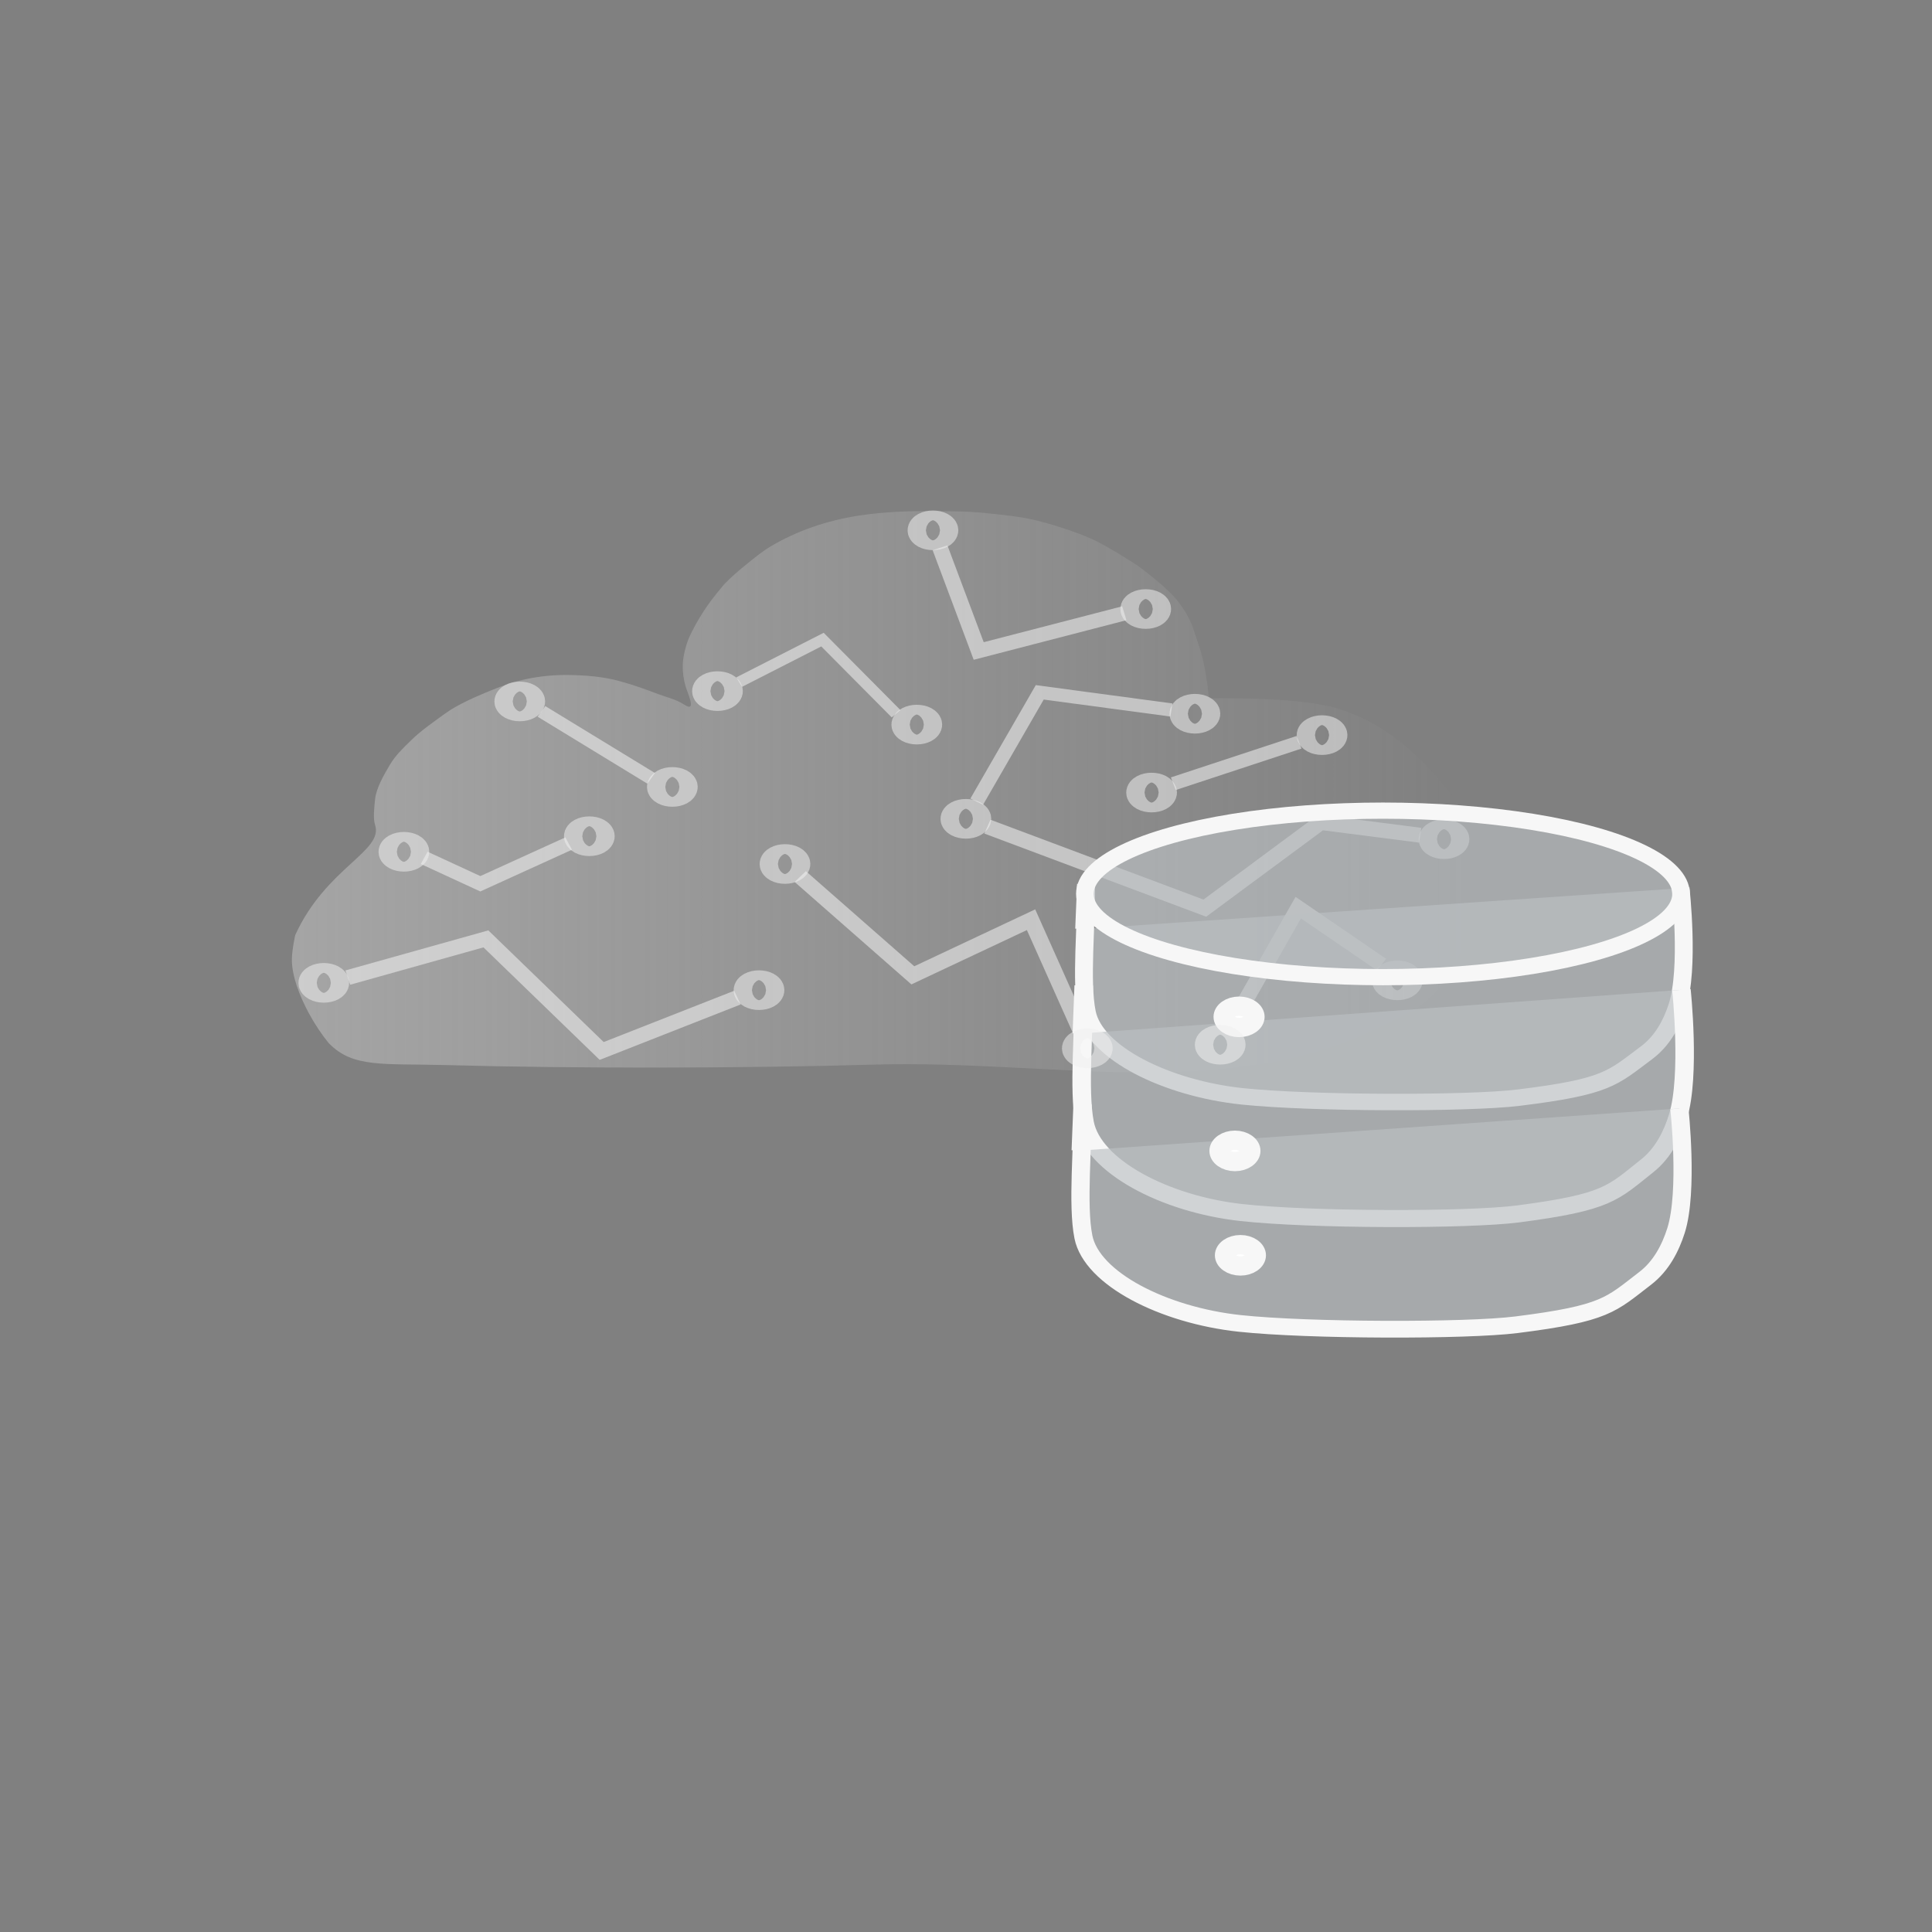 <?xml version="1.0" encoding="UTF-8" standalone="no"?>
<!-- Created with Inkscape (http://www.inkscape.org/) -->

<svg
   width="16"
   height="16"
   viewBox="0 0 4.233 4.233"
   version="1.1"
   id="svg938"
   inkscape:version="1.1.1 (c3084ef, 2021-09-22)"
   sodipodi:docname="icon_outerheaven.svg"
   xmlns:inkscape="http://www.inkscape.org/namespaces/inkscape"
   xmlns:sodipodi="http://sodipodi.sourceforge.net/DTD/sodipodi-0.dtd"
   xmlns:xlink="http://www.w3.org/1999/xlink"
   xmlns="http://www.w3.org/2000/svg"
   xmlns:svg="http://www.w3.org/2000/svg">
  <rect x="0" y="0" width="4.233" height="4.233" fill="#808080" stroke="none"/>
  <sodipodi:namedview
     id="namedview940"
     pagecolor="#ffffff"
     bordercolor="#666666"
     borderopacity="1.0"
     inkscape:pageshadow="2"
     inkscape:pageopacity="0.0"
     inkscape:pagecheckerboard="0"
     inkscape:document-units="px"
     showgrid="false"
     units="px"
     inkscape:zoom="23.472063"
     inkscape:cx="5.1337625"
     inkscape:cy="9.0533157"
     inkscape:window-width="1312"
     inkscape:window-height="779"
     inkscape:window-x="0"
     inkscape:window-y="25"
     inkscape:window-maximized="0"
     inkscape:current-layer="layer1" />
  <defs
     id="defs935">
    <linearGradient
       inkscape:collect="always"
       xlink:href="#linearGradient4892"
       id="linearGradient4894"
       x1="15.087"
       y1="10.738"
       x2="49.279"
       y2="10.738"
       gradientUnits="userSpaceOnUse" />
    <linearGradient
       inkscape:collect="always"
       id="linearGradient4892">
      <stop
         style="stop-color:#c5c5c5;stop-opacity:1;"
         offset="0"
         id="stop4888" />
      <stop
         style="stop-color:#c5c5c5;stop-opacity:0;"
         offset="1"
         id="stop4890" />
    </linearGradient>
    <linearGradient
       inkscape:collect="always"
       xlink:href="#linearGradient2973"
       id="linearGradient4488"
       gradientUnits="userSpaceOnUse"
       x1="40.509"
       y1="271.126"
       x2="57.258"
       y2="271.126"
       gradientTransform="matrix(1.06,-1.509,1.529,1.074,-427.71,-203.558)" />
    <linearGradient
       inkscape:collect="always"
       id="linearGradient2973">
      <stop
         style="stop-color:#000000;stop-opacity:1;"
         offset="0"
         id="stop2969" />
      <stop
         style="stop-color:#000000;stop-opacity:0;"
         offset="1"
         id="stop2971" />
    </linearGradient>
    <linearGradient
       inkscape:collect="always"
       xlink:href="#linearGradient2973"
       id="linearGradient3270"
       gradientUnits="userSpaceOnUse"
       gradientTransform="matrix(1.756,-0.045,0.045,1.775,-79.627,-470.33)"
       x1="40.509"
       y1="271.126"
       x2="57.258"
       y2="271.126" />
  </defs>
  <g
     inkscape:label="Layer 1"
     inkscape:groupmode="layer"
     id="layer1">
    <g
       id="g1075"
       transform="matrix(0.076,0,0,0.07,-0.507,0.983)">
      <path
         style="opacity:0.531;fill:url(#linearGradient4894);fill-opacity:1;stroke:none;stroke-width:0.532px;stroke-linecap:butt;stroke-linejoin:miter;stroke-opacity:1"
         d="m 16.154,18.612 c 0.692,0.78 0,0 0,0 0.692,0.78 1.584,0.629 3.37,0.682 3.686,0.111 8.645,0.102 12.331,-0.014 5.269,-0.162 10.176,1.226 14.737,-1.252 1.039,-0.564 0.794,-0.431 1.147,-0.702 0.097,-0.074 0.186,-0.158 0.264,-0.251 0.233,-0.278 0.441,-0.58 0.594,-0.903 0.303,-0.637 0.53,-1.316 0.632,-2.007 0.09,-0.614 0.038,-1.414 -0.028,-1.858 C 49.073,11.429 48.121,10.202 47.265,9.381 46.692,8.833 45.981,8.376 45.209,8.125 44.043,7.747 41.523,7.817 41.523,7.817 v 0 c 0,0 -0.033,-0.362 -0.059,-0.542 -0.036,-0.253 -0.076,-0.506 -0.133,-0.756 -0.049,-0.21 -0.115,-0.416 -0.179,-0.622 C 41.095,5.719 41.049,5.536 40.972,5.366 40.881,5.164 40.768,4.972 40.64,4.791 40.546,4.659 40.435,4.539 40.323,4.422 40.229,4.322 40.128,4.228 40.025,4.136 39.799,3.936 39.576,3.731 39.324,3.559 39.144,3.436 39.041,3.366 38.859,3.246 38.704,3.145 38.411,2.965 38.247,2.878 37.951,2.723 37.636,2.602 37.319,2.488 37,2.374 36.675,2.271 36.343,2.196 c -0.314,-0.071 -0.636,-0.107 -0.956,-0.147 -0.263,-0.032 -0.527,-0.058 -0.791,-0.073 -0.336,-0.019 -1.01,-0.022 -1.01,-0.022 -0.701,-0.006 -1.429,0.022 -2.131,0.137 -0.47,0.077 -0.935,0.2 -1.38,0.369 -0.411,0.157 -0.808,0.356 -1.178,0.594 -0.245,0.157 -0.464,0.353 -0.682,0.545 -0.234,0.207 -0.446,0.395 -0.672,0.653 0,0 -0.333,0.431 -0.478,0.661 -0.165,0.261 -0.316,0.532 -0.446,0.812 -0.062,0.134 -0.12,0.273 -0.159,0.415 -0.057,0.209 -0.102,0.423 -0.106,0.638 -0.004,0.226 0.024,0.447 0.084,0.672 0.049,0.185 0.33,0.816 -0.025,0.573 l -0.034,-0.023 C 26.138,7.838 25.922,7.792 25.689,7.699 25.309,7.546 25.029,7.425 24.533,7.276 24.061,7.135 23.557,7.091 23.061,7.084 22.663,7.078 22.262,7.119 21.874,7.205 21.506,7.286 21.171,7.412 20.809,7.574 20.381,7.765 19.857,8.011 19.502,8.292 19.161,8.563 18.818,8.814 18.516,9.135 18.268,9.397 18.066,9.612 17.914,9.889 17.739,10.21 17.518,10.622 17.484,10.974 c -0.022,0.227 -0.062,0.602 -0.002,0.796 0.259,0.833 -1.403,1.327 -2.299,3.452 0,0 -0.095,0.448 -0.097,0.776 -0.002,0.48 0.204,1.101 0.489,1.673 0.173,0.347 0.375,0.675 0.578,0.943"
         id="path5830-87"
         sodipodi:nodetypes="ccsssaaaasaaccaaaaaaasssaaaasaaaasaaaasssasaasssssssssc" />
      <path
         style="opacity:0.531;fill:none;fill-opacity:1;stroke:#f7f7f7;stroke-width:0.452px;stroke-linecap:butt;stroke-linejoin:miter;stroke-opacity:1"
         d="M 39.084,5.152 34.886,6.333 33.771,3.103"
         id="path8336-8-2-5"
         sodipodi:nodetypes="ccc" />
      <path
         style="opacity:0.531;fill:none;fill-opacity:1;stroke:#f7f7f7;stroke-width:0.34px;stroke-linecap:butt;stroke-linejoin:miter;stroke-opacity:1"
         d="M 32.504,8.297 30.382,5.977 27.98,7.307"
         id="path8336-8-2-1-5-8"
         sodipodi:nodetypes="ccc" />
      <path
         style="opacity:0.531;fill:none;fill-opacity:1;stroke:#f7f7f7;stroke-width:0.414px;stroke-linecap:butt;stroke-linejoin:miter;stroke-opacity:1"
         d="m 34.829,11.049 1.817,-3.422 3.796,0.553"
         id="path8336-8-2-1-1-33"
         sodipodi:nodetypes="ccc" />
      <path
         style="opacity:0.531;fill:none;fill-opacity:1;stroke:#f7f7f7;stroke-width:0.449px;stroke-linecap:butt;stroke-linejoin:miter;stroke-opacity:1"
         d="m 46.5,16.149 -2.402,-1.783 -1.963,3.749"
         id="path8336-8-2-1-0-9-5"
         sodipodi:nodetypes="ccc" />
      <path
         style="opacity:0.531;fill:url(#linearGradient4488);fill-opacity:1;stroke:#f7f7f7;stroke-width:0.419px;stroke-linecap:butt;stroke-linejoin:miter;stroke-opacity:1"
         d="M 44.121,9.19 40.497,10.487"
         id="path8336-8-2-1-0-9-0-7-65"
         sodipodi:nodetypes="cc" />
      <path
         style="opacity:0.531;fill:url(#linearGradient3270);fill-opacity:1;stroke:#f7f7f7;stroke-width:0.399px;stroke-linecap:butt;stroke-linejoin:miter;stroke-opacity:1"
         d="M 25.443,10.319 22.281,8.224"
         id="path8336-8-2-1-0-9-0-7-65-4" />
      <path
         style="opacity:0.531;fill:none;fill-opacity:1;stroke:#f7f7f7;stroke-width:0.468px;stroke-linecap:butt;stroke-linejoin:miter;stroke-opacity:1"
         d="m 16.698,16.555 3.981,-1.211 3.338,3.508 3.913,-1.67"
         id="path8336-2-7-9-2"
         sodipodi:nodetypes="cccc" />
      <path
         style="opacity:0.531;fill:none;fill-opacity:1;stroke:#f7f7f7;stroke-width:0.468px;stroke-linecap:butt;stroke-linejoin:miter;stroke-opacity:1"
         d="m 35.137,11.831 6.268,2.551 3.338,-2.682 2.871,0.4"
         id="path8336-2-7-9-2-8"
         sodipodi:nodetypes="cccc" />
      <path
         style="opacity:0.531;fill:none;fill-opacity:1;stroke:#f7f7f7;stroke-width:0.468px;stroke-linecap:butt;stroke-linejoin:miter;stroke-opacity:1"
         d="m 29.742,13.394 3.245,3.091 3.408,-1.741 1.465,3.561"
         id="path8336-2-7-9-2-8-8"
         sodipodi:nodetypes="cccc" />
      <path
         style="opacity:0.531;fill:none;fill-opacity:1;stroke:#f7f7f7;stroke-width:0.431px;stroke-linecap:butt;stroke-linejoin:miter;stroke-opacity:1"
         d="m 18.9,12.808 1.618,0.811 2.547,-1.259"
         id="path8336-8-2-1-7-6-8"
         sodipodi:nodetypes="ccc" />
      <ellipse
         style="opacity:0.531;fill:none;fill-opacity:1;fill-rule:nonzero;stroke:#efefef;stroke-width:0.935;stroke-opacity:1"
         id="path8188-7-0-1-8-82"
         cx="21.655"
         cy="7.912"
         rx="0.264"
         ry="0.153" />
      <ellipse
         style="opacity:0.531;fill:none;fill-opacity:1;fill-rule:nonzero;stroke:#efefef;stroke-width:0.935;stroke-opacity:1"
         id="path8188-7-0-1-7-5"
         cx="34.516"
         cy="11.586"
         rx="0.264"
         ry="0.153" />
      <ellipse
         style="opacity:0.531;fill:none;fill-opacity:1;fill-rule:nonzero;stroke:#efefef;stroke-width:0.935;stroke-opacity:1"
         id="path8188-7-0-1-7-5-9"
         cx="33.101"
         cy="8.637"
         rx="0.264"
         ry="0.153" />
      <ellipse
         style="opacity:0.531;fill:none;fill-opacity:1;fill-rule:nonzero;stroke:#efefef;stroke-width:0.935;stroke-opacity:1"
         id="path8188-7-0-1-7-7-14"
         cx="46.954"
         cy="16.641"
         rx="0.264"
         ry="0.153" />
      <ellipse
         style="opacity:0.531;fill:none;fill-opacity:1;fill-rule:nonzero;stroke:#efefef;stroke-width:0.935;stroke-opacity:1"
         id="path8188-7-0-39"
         cx="39.701"
         cy="5.02"
         rx="0.264"
         ry="0.153" />
      <ellipse
         style="opacity:0.531;fill:none;fill-opacity:1;fill-rule:nonzero;stroke:#efefef;stroke-width:0.935;stroke-opacity:1"
         id="path8188-0"
         cx="28.552"
         cy="16.949"
         rx="0.264"
         ry="0.153" />
      <ellipse
         style="opacity:0.531;fill:none;fill-opacity:1;fill-rule:nonzero;stroke:#efefef;stroke-width:0.935;stroke-opacity:1"
         id="path8188-0-08"
         cx="29.301"
         cy="13"
         rx="0.264"
         ry="0.153" />
      <ellipse
         style="opacity:0.531;fill:none;fill-opacity:1;fill-rule:nonzero;stroke:#efefef;stroke-width:0.935;stroke-opacity:1"
         id="path8188-0-0"
         cx="26.054"
         cy="10.588"
         rx="0.264"
         ry="0.153" />
      <ellipse
         style="opacity:0.531;fill:none;fill-opacity:1;fill-rule:nonzero;stroke:#efefef;stroke-width:0.935;stroke-opacity:1"
         id="path8188-0-0-1"
         cx="27.355"
         cy="7.589"
         rx="0.264"
         ry="0.153" />
      <ellipse
         style="opacity:0.531;fill:none;fill-opacity:1;fill-rule:nonzero;stroke:#efefef;stroke-width:0.935;stroke-opacity:1"
         id="path8188-7-0-1-6-70"
         cx="39.87"
         cy="10.764"
         rx="0.264"
         ry="0.153" />
      <ellipse
         style="opacity:0.531;fill:none;fill-opacity:1;fill-rule:nonzero;stroke:#efefef;stroke-width:0.935;stroke-opacity:1"
         id="path8188-7-0-1-75-6"
         cx="23.661"
         cy="12.131"
         rx="0.264"
         ry="0.153" />
      <ellipse
         style="opacity:0.531;fill:none;fill-opacity:1;fill-rule:nonzero;stroke:#efefef;stroke-width:0.935;stroke-opacity:1"
         id="path8188-7-0-1-75-4-1"
         cx="48.3"
         cy="12.224"
         rx="0.264"
         ry="0.153" />
      <ellipse
         style="opacity:0.531;fill:none;fill-opacity:1;fill-rule:nonzero;stroke:#efefef;stroke-width:0.935;stroke-opacity:1"
         id="path8188-7-0-1-0-4"
         cx="41.119"
         cy="8.297"
         rx="0.264"
         ry="0.153" />
      <ellipse
         style="opacity:0.531;fill:none;fill-opacity:1;fill-rule:nonzero;stroke:#efefef;stroke-width:0.935;stroke-opacity:1"
         id="path8188-7-0-1-6-7-2"
         cx="44.784"
         cy="8.966"
         rx="0.264"
         ry="0.153" />
      <ellipse
         style="opacity:0.531;fill:none;fill-opacity:1;fill-rule:nonzero;stroke:#efefef;stroke-width:0.935;stroke-opacity:1"
         id="path8188-7-0-1-6-4-2"
         cx="18.315"
         cy="12.618"
         rx="0.264"
         ry="0.153" />
      <ellipse
         style="opacity:0.531;fill:none;fill-opacity:1;fill-rule:nonzero;stroke:#efefef;stroke-width:0.935;stroke-opacity:1"
         id="path8188-7-0-1-6-4-6-5"
         cx="16.006"
         cy="16.72"
         rx="0.264"
         ry="0.153" />
      <ellipse
         style="opacity:0.531;fill:none;fill-opacity:1;fill-rule:nonzero;stroke:#efefef;stroke-width:0.935;stroke-opacity:1"
         id="path8188-7-3"
         cx="33.567"
         cy="2.556"
         rx="0.264"
         ry="0.153" />
      <g
         id="g915"
         transform="translate(-2.423,-18.895)">
        <path
           style="fill:#bbc0c3;fill-opacity:0.647;stroke:#f7f7f7;stroke-width:0.515px;stroke-linecap:butt;stroke-linejoin:miter;stroke-opacity:1"
           d="m 40.349,33.928 0.053,-1.399 c 0.021,1.256 -0.159,3.044 0.026,4.02 0.24,1.261 2.293,2.371 4.491,2.62 1.967,0.223 6.508,0.232 7.945,0.041 2.58,-0.343 2.708,-0.608 3.697,-1.406 0.46,-0.371 0.727,-0.92 0.886,-1.45 0.358,-1.193 0.096,-3.7 0.096,-3.7"
           id="path14883-65-5-8"
           sodipodi:nodetypes="ccsssssc" />
        <path
           style="fill:#bbc0c3;fill-opacity:0.647;stroke:#f7f7f7;stroke-width:0.534px;stroke-linecap:butt;stroke-linejoin:miter;stroke-opacity:1"
           d="m 40.283,37.199 0.053,-1.497 c 0.021,1.343 -0.16,3.256 0.027,4.3 0.241,1.349 2.305,2.536 4.514,2.802 1.977,0.239 6.541,0.248 7.987,0.043 2.593,-0.367 2.722,-0.65 3.716,-1.504 0.462,-0.397 0.731,-0.984 0.891,-1.551 0.36,-1.276 0.097,-3.958 0.097,-3.958"
           id="path14883-4-4-0-7"
           sodipodi:nodetypes="ccsssssc" />
        <path
           style="fill:#bbc0c3;fill-opacity:0.647;stroke:#f7f7f7;stroke-width:0.524px;stroke-linecap:butt;stroke-linejoin:miter;stroke-opacity:1"
           d="m 40.248,40.864 0.053,-1.445 c 0.021,1.297 -0.16,3.143 0.027,4.151 0.241,1.302 2.302,2.448 4.508,2.705 1.975,0.23 6.532,0.239 7.975,0.042 2.59,-0.354 2.719,-0.628 3.711,-1.452 0.462,-0.383 0.73,-0.95 0.89,-1.497 0.359,-1.232 0.096,-3.821 0.096,-3.821"
           id="path14883-6-7-0-4"
           sodipodi:nodetypes="ccsssssc" />
        <ellipse
           style="fill:#bbc0c3;fill-opacity:0.647;stroke:#f7f7f7;stroke-width:0.507"
           id="path16594-0-1-4"
           cx="48.963"
           cy="32.831"
           rx="8.594"
           ry="2.606" />
        <ellipse
           style="fill:#ffffff;fill-opacity:1;stroke:#f7f7f7;stroke-width:0.603"
           id="path17975-25-2-3"
           cx="44.815"
           cy="36.679"
           rx="0.435"
           ry="0.334" />
        <ellipse
           style="fill:#ffffff;fill-opacity:1;stroke:#f7f7f7;stroke-width:0.603"
           id="path17975-4-3-0-6"
           cx="44.696"
           cy="40.875"
           rx="0.435"
           ry="0.334" />
        <ellipse
           style="fill:#ffffff;fill-opacity:1;stroke:#f7f7f7;stroke-width:0.603"
           id="path17975-4-2-0-5-9"
           cx="44.854"
           cy="44.143"
           rx="0.435"
           ry="0.334" />
      </g>
      <ellipse
         style="opacity:0.531;fill:none;fill-opacity:1;fill-rule:nonzero;stroke:#efefef;stroke-width:0.935;stroke-opacity:1"
         id="path8188-7-0-1-1"
         cx="41.848"
         cy="18.657"
         rx="0.264"
         ry="0.153" />
      <ellipse
         style="opacity:0.531;fill:none;fill-opacity:1;fill-rule:nonzero;stroke:#efefef;stroke-width:0.935;stroke-opacity:1"
         id="path8188-7-0-1-1-1"
         cx="38.017"
         cy="18.769"
         rx="0.264"
         ry="0.153" />
    </g>
  </g>
</svg>
